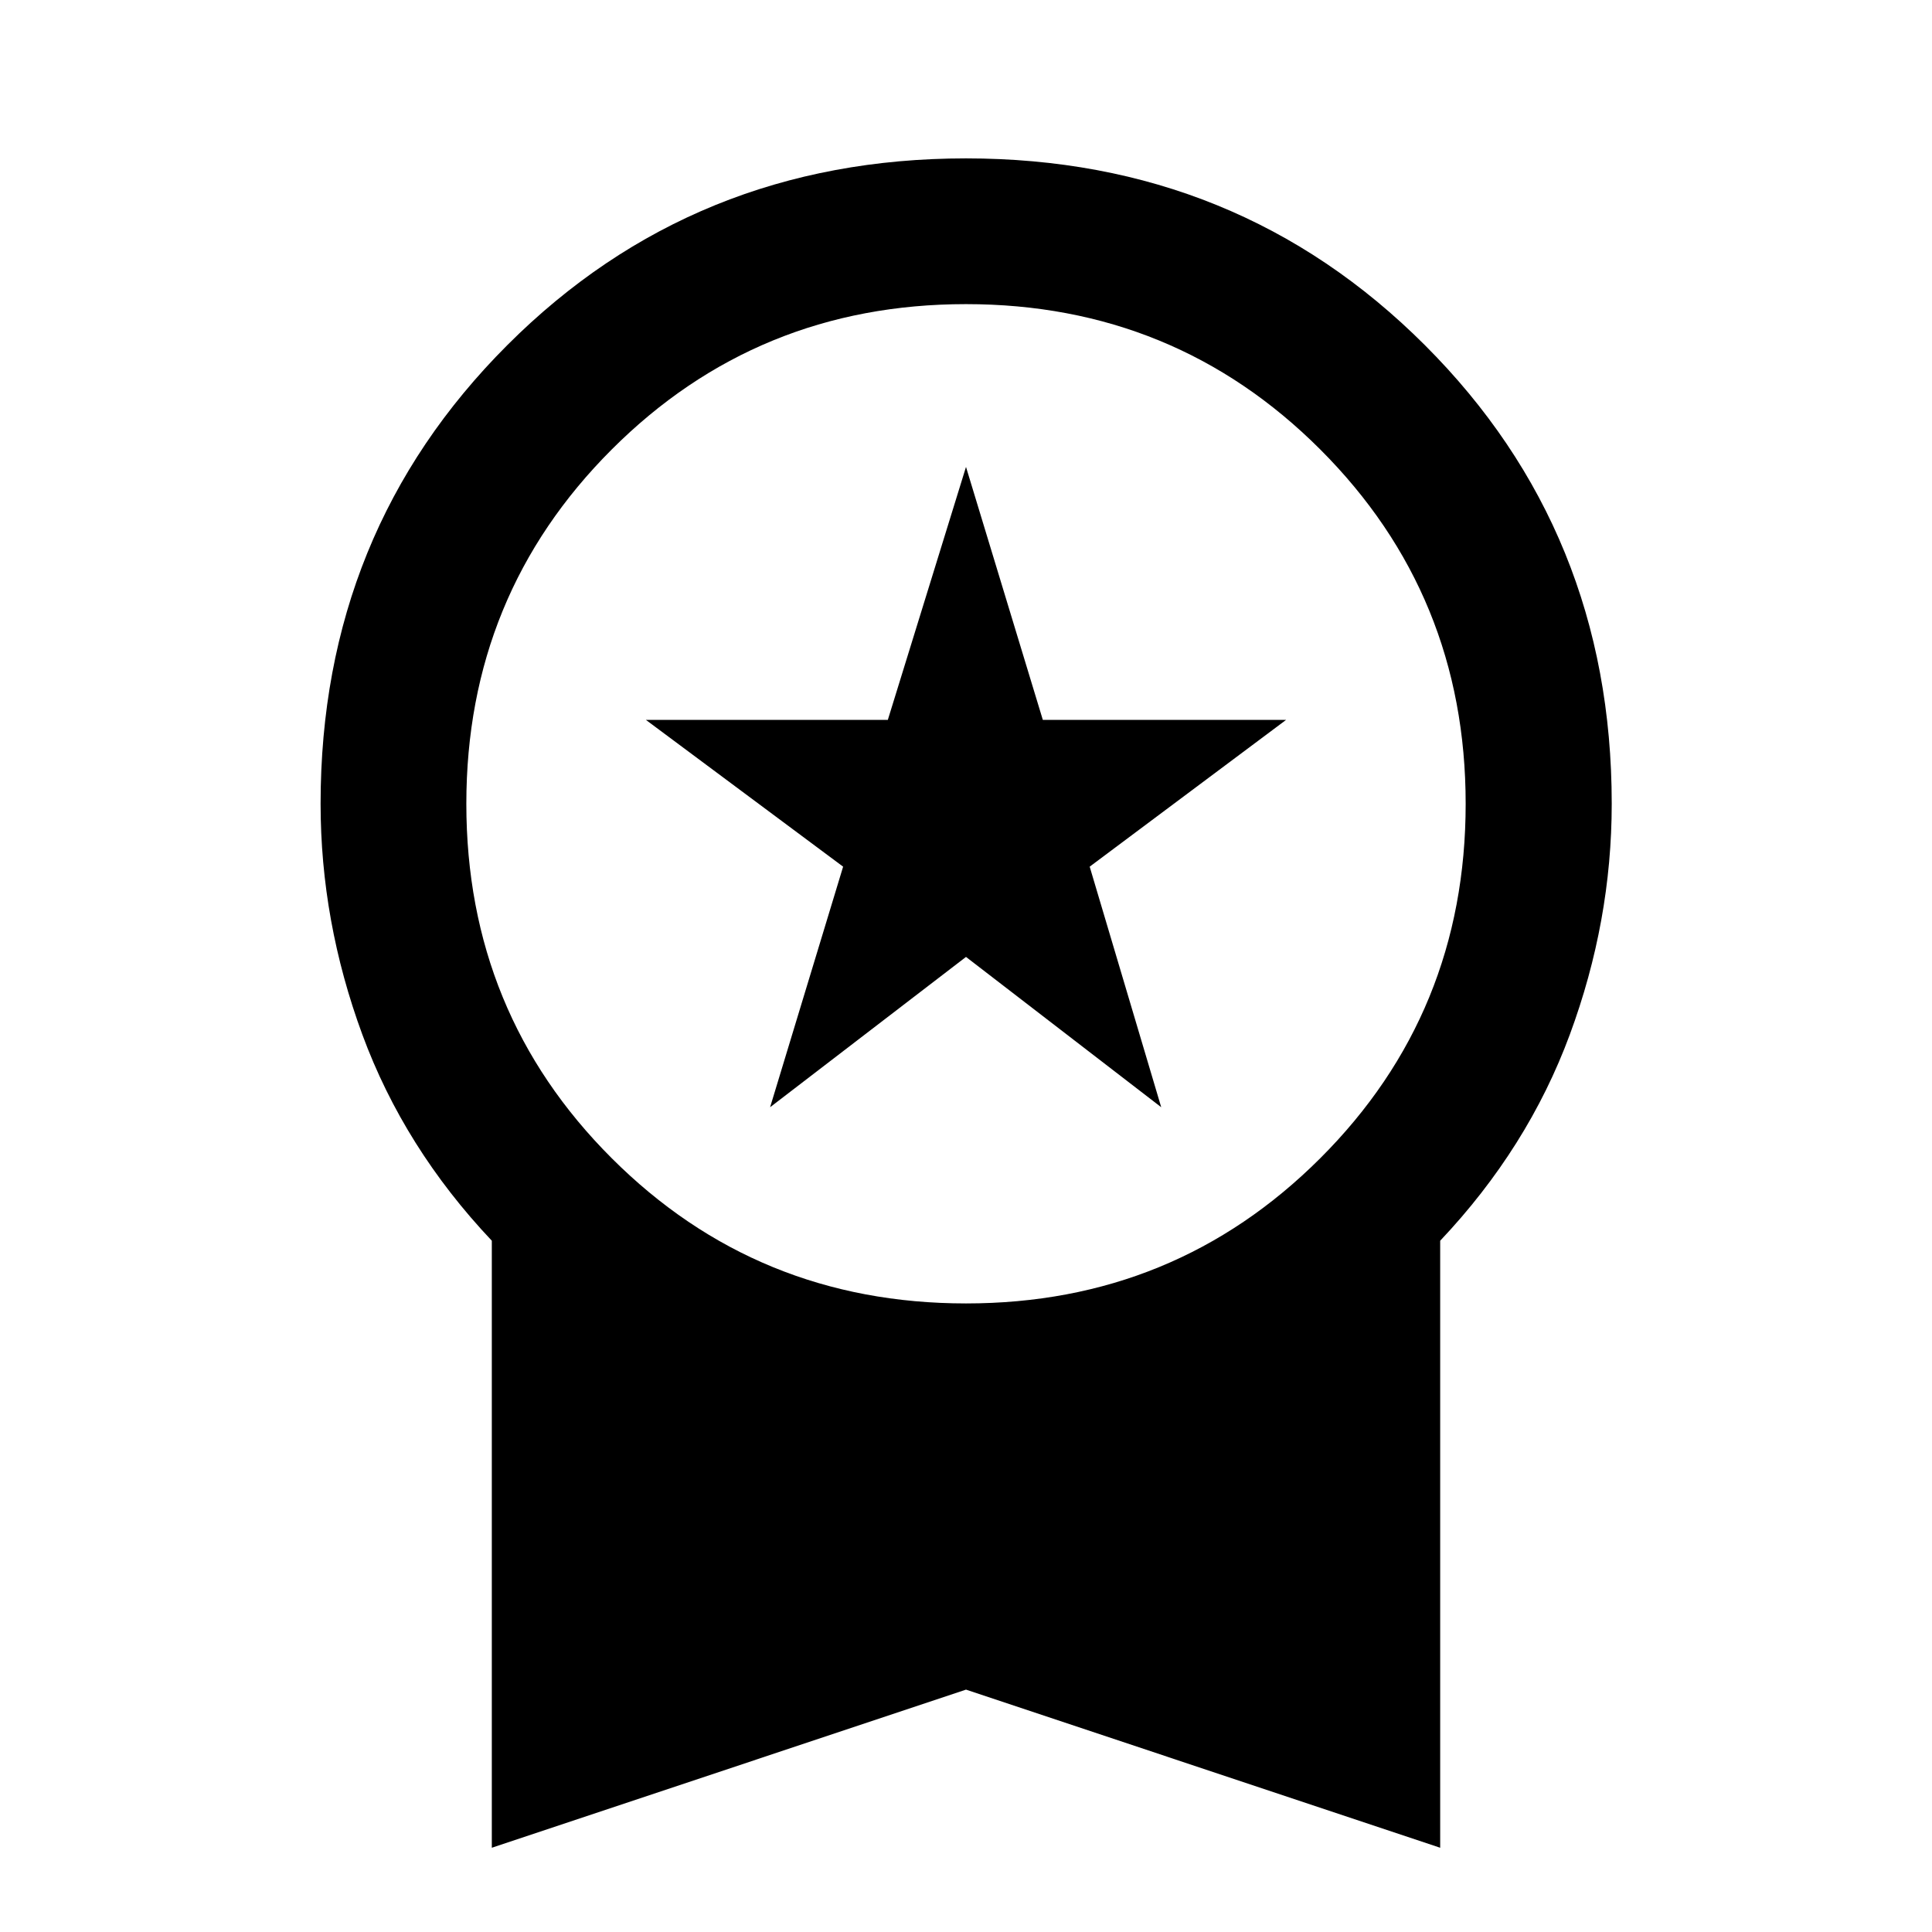 <svg xmlns="http://www.w3.org/2000/svg" height="40" viewBox="0 -960 960 960" width="40"><path d="m382.66-409.83 36.28-119.53-97.98-72.92h120.19L480-727.99l38.18 125.71h120.86l-97.58 72.92L577-409.83l-97-74.68-97.34 74.68ZM244.38-41.86v-301.63q-43.59-46.12-64.33-102.43-20.75-56.31-20.75-114.73 0-135.09 92.79-227.87Q344.87-881.3 480-881.3t227.99 92.78q92.87 92.78 92.87 227.87 0 58.42-20.83 114.73-20.82 56.31-64.41 102.43v301.63L480-120.44 244.38-41.86ZM480-312.33q103.8 0 176.04-72.16t72.24-176.12q0-103.8-72.24-176.04Q583.8-808.88 480-808.88t-176.04 72.23q-72.24 72.24-72.24 176.04 0 103.96 72.24 176.12Q376.2-312.33 480-312.33Z"/></svg>